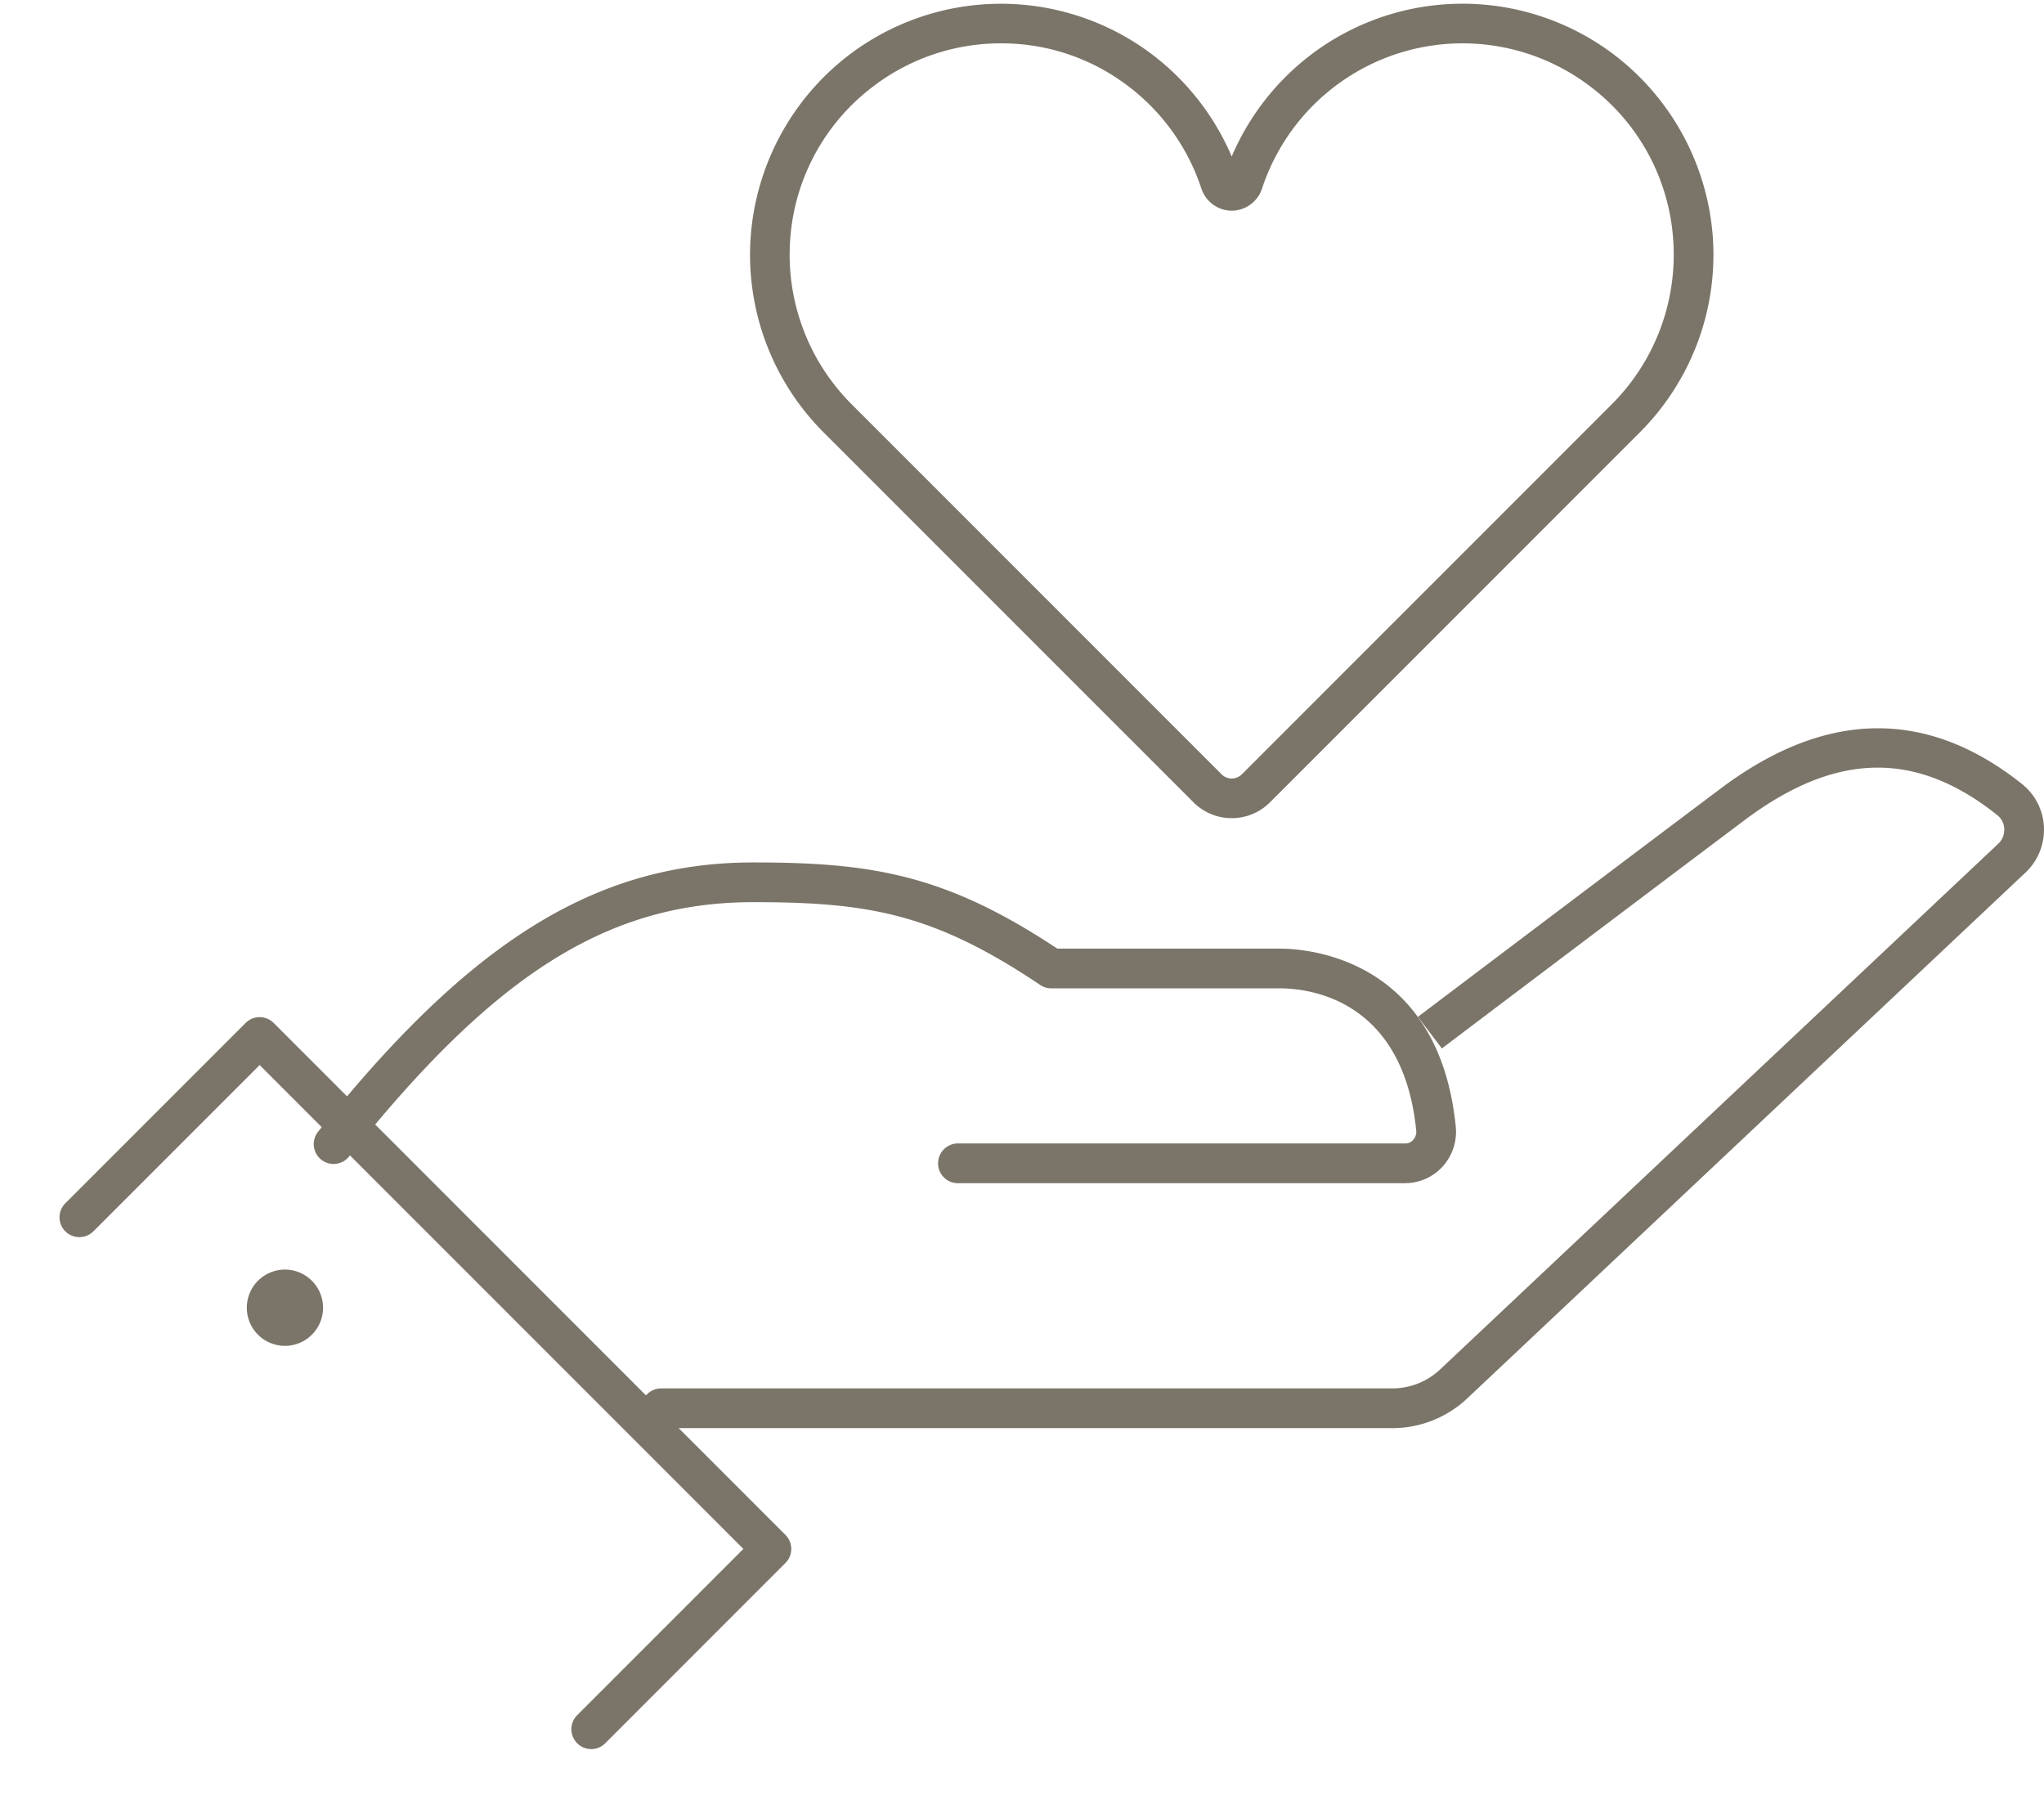 <svg xmlns="http://www.w3.org/2000/svg" xmlns:xlink="http://www.w3.org/1999/xlink" width="185.012" height="163.665" viewBox="0 0 185.012 163.665">
  <defs>
    <clipPath id="clip-path">
      <path id="Path_18" data-name="Path 18" d="M0,108.369H185.011V-54.96H0Z" transform="translate(0 54.96)" fill="#7b7569"/>
    </clipPath>
  </defs>
  <g id="ttpl-component-icon-self-discovery" transform="translate(-9886.242 -1353)">
    <g id="ttpl-component-icon-self-discovery-2" data-name="ttpl-component-icon-self-discovery" transform="translate(9886.242 1353.335)">
      <g id="Group_54" data-name="Group 54" transform="translate(0 0.001)" clip-path="url(#clip-path)">
        <g id="Group_52" data-name="Group 52" transform="translate(58.043 65.566)">
          <path id="Path_16" data-name="Path 16" d="M45.1,42.02H-21.077a1.8,1.8,0,0,1-1.795-1.795,1.8,1.8,0,0,1,1.795-1.8H45.1a6.307,6.307,0,0,0,4.342-1.721l50.52-47.572A1.735,1.735,0,0,0,100.5-12.2a1.665,1.665,0,0,0-.624-1.245C92.514-19.326,85.245-19.181,77-13,65.907-4.67,49.595,7.663,49.595,7.663L47.429,4.8S63.747-7.537,74.849-15.87c9.489-7.123,18.663-7.251,27.272-.386a5.267,5.267,0,0,1,1.97,3.9,5.322,5.322,0,0,1-1.667,4.1L51.9,39.322a9.9,9.9,0,0,1-6.805,2.7" transform="translate(22.872 21.311)" fill="#7b7569"/>
        </g>
        <g id="Group_53" data-name="Group 53" transform="translate(28.398 77.707)">
          <path id="Path_17" data-name="Path 17" d="M65.553,19.258h-40.6a1.8,1.8,0,0,1,0-3.593h40.6a.955.955,0,0,0,.716-.324,1.091,1.091,0,0,0,.276-.844C65.345,2.557,56.79,1.627,54.2,1.627H33.518a1.8,1.8,0,0,1-1-.3c-9.617-6.458-15.525-7.5-25.953-7.5-13.144,0-23.409,6.452-36.612,23.014a1.792,1.792,0,0,1-2.523.285,1.8,1.8,0,0,1-.285-2.523C-19.056-2.706-7.636-9.767,6.566-9.767c10.817,0,17.424,1.135,27.495,7.8H54.2c2.389,0,14.38.776,15.923,16.1a4.688,4.688,0,0,1-1.183,3.614,4.575,4.575,0,0,1-3.382,1.507" transform="translate(33.246 9.767)" fill="#7b7569"/>
        </g>
      </g>
      <g id="Group_78" data-name="Group 78" transform="translate(5.387 0)">
        <g id="Group_60" data-name="Group 60" transform="translate(0 91.708)">
          <path id="Path_24" data-name="Path 24" d="M31.929,43.947A1.8,1.8,0,0,1,30.66,40.88L45.706,25.834,1.92-17.952-13.126-2.906a1.8,1.8,0,0,1-2.541,0,1.794,1.794,0,0,1,0-2.538L.651-21.762a1.8,1.8,0,0,1,2.541,0L49.516,24.565a1.794,1.794,0,0,1,0,2.538L33.2,43.421a1.786,1.786,0,0,1-1.269.526" transform="translate(16.193 22.288)" fill="#7b7569"/>
        </g>
        <g id="Group_61" data-name="Group 61" transform="translate(16.952 114.554)">
          <path id="Path_25" data-name="Path 25" d="M.671.67a3.45,3.45,0,1,0,4.88,0,3.447,3.447,0,0,0-4.88,0" transform="translate(0.341 0.34)" fill="#7b7569"/>
        </g>
        <g id="Group_62" data-name="Group 62" transform="translate(62.499 0)">
          <path id="Path_26" data-name="Path 26" d="M28.929,48.9a4.871,4.871,0,0,1-3.456-1.429L-8.022,13.979a22.732,22.732,0,0,1-6.6-17.513A22.812,22.812,0,0,1-5.766-20.119a22.715,22.715,0,0,1,26.859-.553,22.779,22.779,0,0,1,7.837,9.7,22.8,22.8,0,0,1,7.837-9.7,22.7,22.7,0,0,1,26.859.553A22.825,22.825,0,0,1,72.487-3.534,22.724,22.724,0,0,1,65.88,13.979L32.385,47.474A4.866,4.866,0,0,1,28.929,48.9M8.055-21.213A19.013,19.013,0,0,0-3.57-17.278,18.991,18.991,0,0,0-11.044-3.305,19.136,19.136,0,0,0-5.481,11.438L28.014,44.933a1.3,1.3,0,0,0,1.834,0L63.342,11.438A19.134,19.134,0,0,0,68.9-3.305a19,19,0,0,0-7.471-13.973,19.089,19.089,0,0,0-22.58-.467A19.123,19.123,0,0,0,31.684-8.1a2.911,2.911,0,0,1-2.752,2.03h0A2.914,2.914,0,0,1,26.174-8.1a19.123,19.123,0,0,0-7.168-9.646A18.849,18.849,0,0,0,8.055-21.213" transform="translate(14.672 24.801)" fill="#7b7569"/>
        </g>
      </g>
    </g>
    <rect id="Rectangle_94" data-name="Rectangle 94" width="179" height="158" transform="translate(9892 1353)" fill="none"/>
  </g>
</svg>

